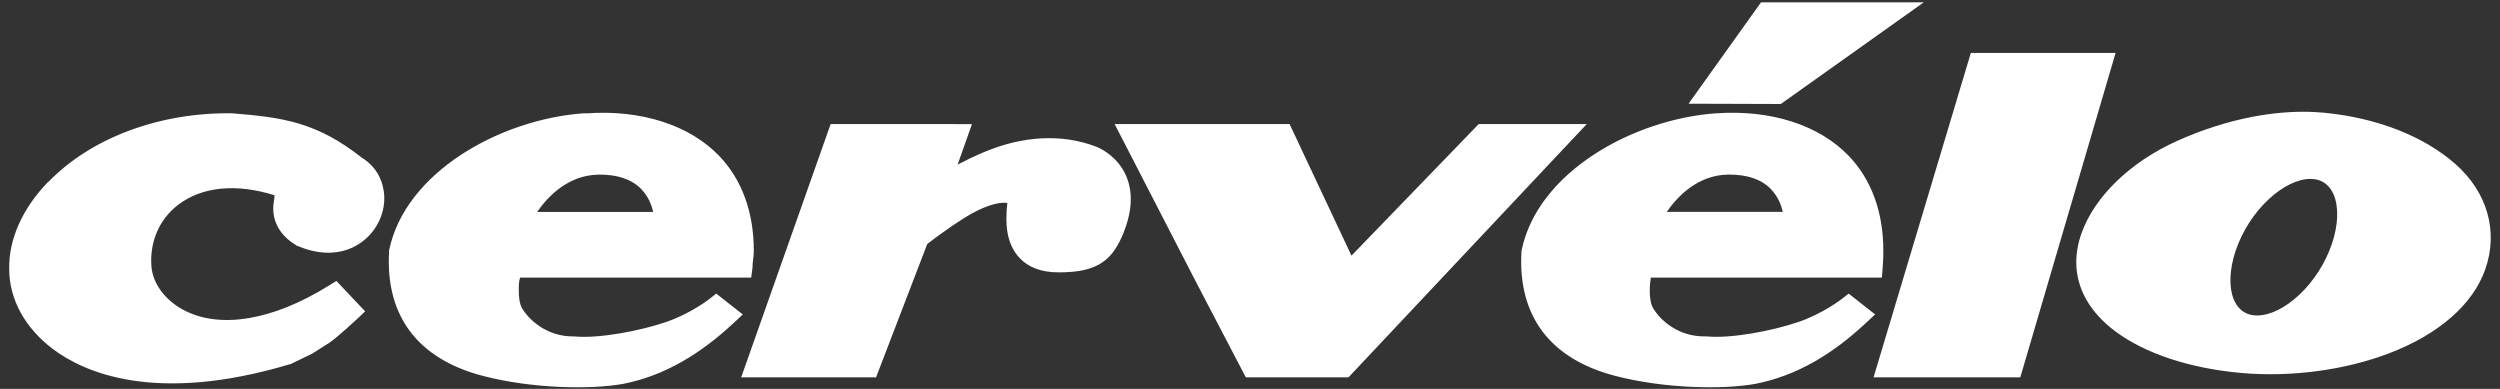 <svg width="90" height="14" viewBox="0 0 90 14" fill="none" xmlns="http://www.w3.org/2000/svg">
<rect x="0" y="0" width="90" height="14" fill="#333333" stroke="none"/>
<g clip-path="url(#clip0_54_109)">
<path d="M75.649 1.906H70.95L67.449 13.583H72.731L76.161 1.906H75.649ZM34.45 4.466H29.903L26.683 13.583H31.539C31.539 13.583 33.307 8.979 33.381 8.785C33.577 8.633 34.12 8.221 34.698 7.856C35.411 7.405 35.979 7.254 36.264 7.309C36.245 7.461 36.231 7.658 36.231 7.867C36.231 8.059 36.245 8.261 36.284 8.446C36.39 8.955 36.77 9.809 38.111 9.805C38.828 9.805 39.312 9.698 39.679 9.45C40.051 9.198 40.257 8.839 40.45 8.379V8.374C40.941 7.149 40.64 6.366 40.3 5.924C39.938 5.452 39.468 5.28 39.415 5.262C38.212 4.818 36.84 4.888 35.453 5.464C35.094 5.613 34.761 5.776 34.474 5.926C34.493 5.877 34.991 4.468 34.991 4.468H34.448L34.45 4.466ZM56.227 4.466H53.234C53.234 4.466 49.192 8.646 48.653 9.203C48.353 8.564 46.425 4.466 46.425 4.466H40.127L43.051 10.141L44.849 13.583H45.076H48.547L57.123 4.467H56.227V4.466ZM1.735 6.545C0.808 7.5 0.312 8.613 0.331 9.678C0.331 10.785 0.908 11.808 1.895 12.559C2.997 13.391 5.564 14.569 10.432 13.113L10.479 13.104V13.099L11.241 12.73L11.86 12.337C12.2 12.098 12.829 11.506 12.857 11.482L13.145 11.209L12.11 10.114L11.85 10.275C9.827 11.536 7.918 11.857 6.603 11.157C5.932 10.799 5.488 10.191 5.45 9.571C5.389 8.694 5.738 7.895 6.405 7.38C7.27 6.71 8.527 6.6 9.884 7.031C9.884 7.167 9.837 7.321 9.837 7.467C9.837 7.486 9.837 7.501 9.837 7.517C9.837 7.9 10.002 8.44 10.669 8.83V8.844L10.716 8.854C12.139 9.457 13.136 8.839 13.557 8.127C13.821 7.689 13.902 7.168 13.779 6.699C13.67 6.25 13.391 5.887 12.98 5.648L13.027 5.677C12.247 5.065 11.548 4.687 10.763 4.451C10.011 4.225 9.227 4.149 8.352 4.079C5.738 4.041 3.28 4.963 1.744 6.546M78.372 5.075C76.688 5.833 75.401 7.078 74.932 8.404C74.808 8.756 74.746 9.102 74.746 9.438C74.746 10.375 75.225 11.235 76.149 11.926C77.221 12.727 78.826 13.259 80.669 13.425C82.457 13.586 84.399 13.331 85.996 12.723C87.785 12.044 89.018 10.971 89.468 9.7C89.95 8.336 89.546 6.915 88.387 5.898C87.244 4.897 85.573 4.244 83.682 4.06C82.065 3.901 80.179 4.262 78.372 5.075ZM80.41 10.765C80.234 10.322 80.261 9.689 80.483 9.027C80.719 8.328 81.14 7.669 81.671 7.175C82.17 6.709 82.719 6.441 83.175 6.441C83.681 6.441 83.915 6.763 84.023 7.033C84.2 7.476 84.173 8.11 83.951 8.771C83.715 9.471 83.293 10.13 82.763 10.623C82.264 11.09 81.716 11.357 81.258 11.357C80.752 11.357 80.518 11.035 80.41 10.765ZM21.016 4.078C18.019 4.29 14.578 6.197 14.006 9.02V9.049V9.078C13.878 11.38 15.046 12.92 17.376 13.53C19.149 13.994 21.257 14.028 22.42 13.822C23.148 13.681 23.866 13.412 24.551 13.021C25.175 12.666 25.78 12.213 26.404 11.635L26.74 11.32L25.785 10.569L25.553 10.752C25.553 10.757 24.868 11.288 23.989 11.589C23.044 11.914 21.545 12.197 20.675 12.111C19.659 12.13 19.012 11.476 18.789 11.086C18.704 10.933 18.676 10.699 18.676 10.47C18.676 10.294 18.676 10.126 18.723 9.994H27.043L27.09 9.637C27.09 9.429 27.137 9.226 27.137 9.027C27.137 7.643 26.712 6.474 25.899 5.621C24.83 4.502 23.086 3.941 21.115 4.081M23.086 6.809C23.341 7.07 23.459 7.385 23.516 7.629C22.888 7.629 20.264 7.629 19.338 7.629C19.721 7.076 20.448 6.302 21.555 6.286C22.226 6.279 22.741 6.454 23.086 6.806M61.786 4.078C58.791 4.289 55.35 6.196 54.777 9.019L54.772 9.048V9.077C54.643 11.379 55.807 12.918 58.137 13.529C59.911 13.993 62.019 14.027 63.183 13.821C63.914 13.68 64.629 13.411 65.315 13.021C65.941 12.665 66.546 12.211 67.166 11.634L67.504 11.319L66.551 10.569L66.32 10.751C66.315 10.756 65.634 11.287 64.752 11.588C63.807 11.913 62.31 12.196 61.44 12.11H61.416H61.393C60.378 12.129 59.73 11.475 59.508 11.085C59.421 10.932 59.391 10.698 59.391 10.468C59.391 10.292 59.41 10.124 59.429 9.993H67.748L67.776 9.636C67.795 9.428 67.8 9.225 67.8 9.026C67.8 7.642 67.377 6.473 66.563 5.62C65.494 4.501 63.751 3.94 61.779 4.08M63.752 6.808C64.006 7.069 64.125 7.384 64.183 7.628C63.553 7.629 60.929 7.628 60.004 7.628C60.386 7.075 61.113 6.301 62.218 6.285C62.892 6.278 63.408 6.453 63.752 6.805M68.036 0.085H63.396L60.789 3.733L64.109 3.744L69.254 0.085H68.036Z" fill="white"/>
</g>
<defs>
<clipPath id="clip0_54_109">
<rect width="90" height="14" fill="white"/>
</clipPath>
</defs>
</svg>
